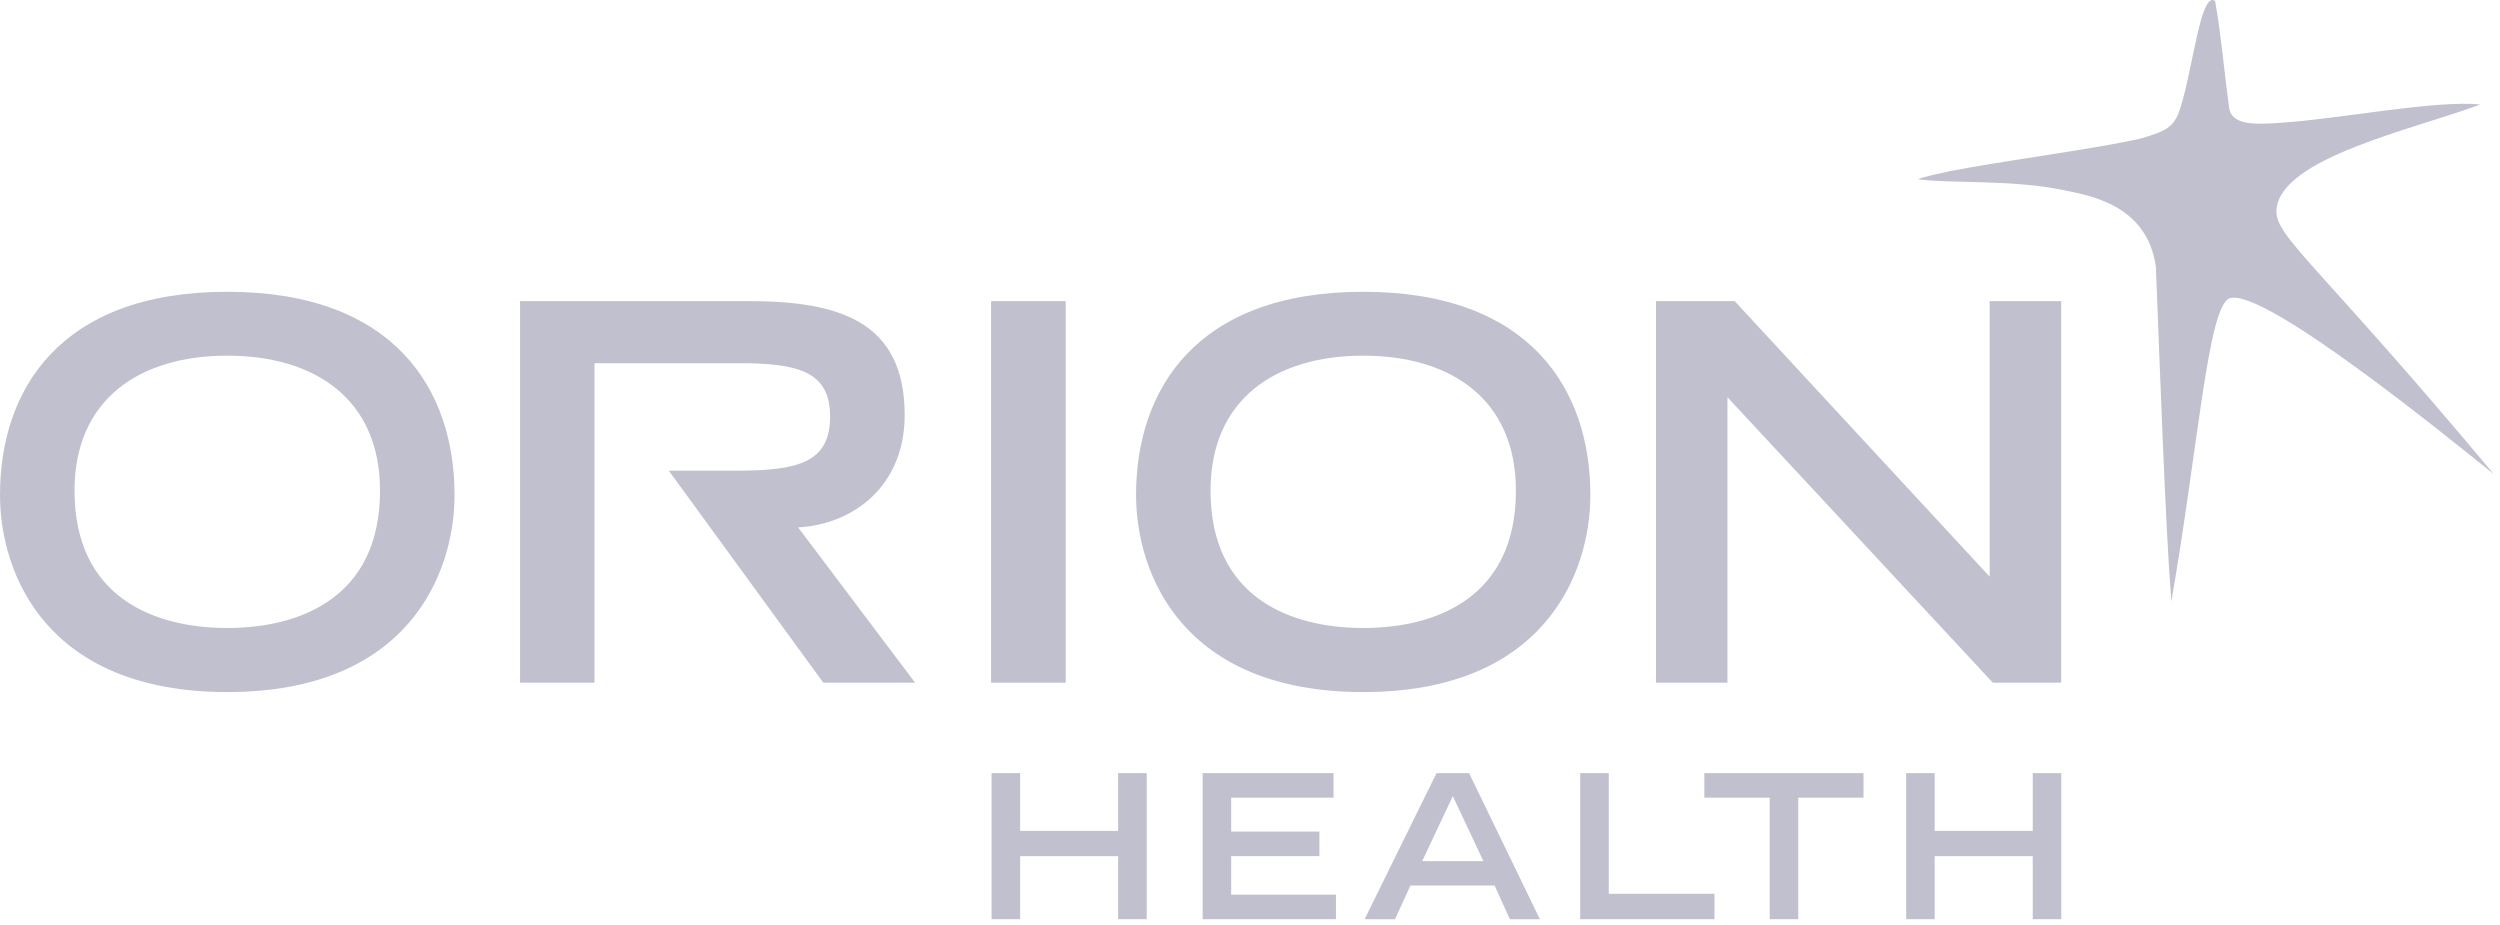 <svg width="292" height="108" viewBox="0 0 292 108" fill="none" xmlns="http://www.w3.org/2000/svg">
<path d="M130.598 90.302V97.054H119.15V90.302H115.816V107.361H119.15V100.002H130.598V107.361H133.936V90.302H130.598Z" fill="#C0C0CF"/>
<path d="M140.466 90.302V107.361H156.041V104.492H143.801V99.994H154.106V97.126H143.801V93.168H155.757V90.302H140.466Z" fill="#C0C0CF"/>
<path d="M167.786 90.302L159.39 107.361H162.937L164.74 103.43H174.566L176.354 107.361H179.858L171.588 90.302H167.786ZM169.688 92.984L173.262 100.581H166.113L169.688 92.984Z" fill="#C0C0CF"/>
<path d="M184.57 90.302V107.361H200.25V104.396H187.903V90.302H184.57Z" fill="#C0C0CF"/>
<path d="M199.067 90.302V93.168H206.705V107.361H210.036V93.168H217.657V90.302H199.067Z" fill="#C0C0CF"/>
<path d="M237.425 90.302V97.054H225.971V90.302H222.643V107.361H225.971V100.002H237.425V107.361H240.757V90.302H237.425Z" fill="#C0C0CF"/>
<path d="M44.388 57.31C44.388 46.569 36.729 41.541 26.541 41.541C16.375 41.541 8.705 46.569 8.705 57.31C8.705 69.924 18.208 73.35 26.541 73.35C34.88 73.35 44.388 69.924 44.388 57.31ZM26.541 34.08C46.159 34.08 53.089 45.604 53.089 57.809C53.089 67.046 47.635 80.834 26.541 80.834C5.448 80.834 0 67.046 0 57.809C0 45.604 6.925 34.08 26.541 34.08" fill="#C0C0CF"/>
<path d="M115.761 35.175H124.475V79.739H115.761V35.175Z" fill="#C0C0CF"/>
<path d="M177.06 57.31C177.06 46.569 169.39 41.541 159.223 41.541C149.051 41.541 141.392 46.569 141.392 57.31C141.392 69.924 150.89 73.35 159.223 73.35C167.572 73.35 177.06 69.924 177.06 57.31ZM159.223 34.08C178.834 34.08 185.754 45.604 185.754 57.809C185.754 67.046 180.307 80.834 159.223 80.834C138.14 80.834 132.692 67.046 132.692 57.809C132.692 45.604 139.623 34.08 159.223 34.08" fill="#C0C0CF"/>
<path d="M193.419 35.174H202.612L232.396 67.36V35.174H240.746V79.738H232.763L201.768 46.4V79.738H193.419V35.174Z" fill="#C0C0CF"/>
<path d="M93.22 61.603C99.783 61.226 105.666 56.689 105.666 48.477C105.666 37.566 98.05 35.174 87.528 35.174H60.742V79.739H69.436V42.418H86.226C93.354 42.418 96.956 43.443 96.956 48.651C96.956 53.931 93.354 54.971 86.226 54.971H78.115L96.163 79.739H106.883L93.22 61.603Z" fill="#C0C0CF"/>
<path d="M249.902 16.218C244.938 17.317 235.855 18.54 229.898 19.593C226.831 20.14 224.365 20.714 224.035 20.942C227.761 21.457 235.026 20.942 241.101 22.222C243.906 22.818 250.778 23.84 251.805 31.145C252.299 43.328 252.878 60.729 253.613 70.257C256.747 52.321 257.885 35.606 260.453 34.834C264.454 33.597 285.83 51.024 291.262 55.366C270.581 30.61 265.633 27.608 265.895 24.454C266.415 18.424 281.917 15.106 289.689 12.209C284.491 11.664 273.357 13.878 266.415 14.341C263.025 14.592 260.61 14.56 260.35 12.524C259.798 8.437 259.443 4.169 258.725 0.109C257.023 -1.092 256.174 7.921 254.647 12.662C253.942 14.985 252.803 15.353 249.902 16.218Z" fill="#C0C0CF"/>
</svg>
